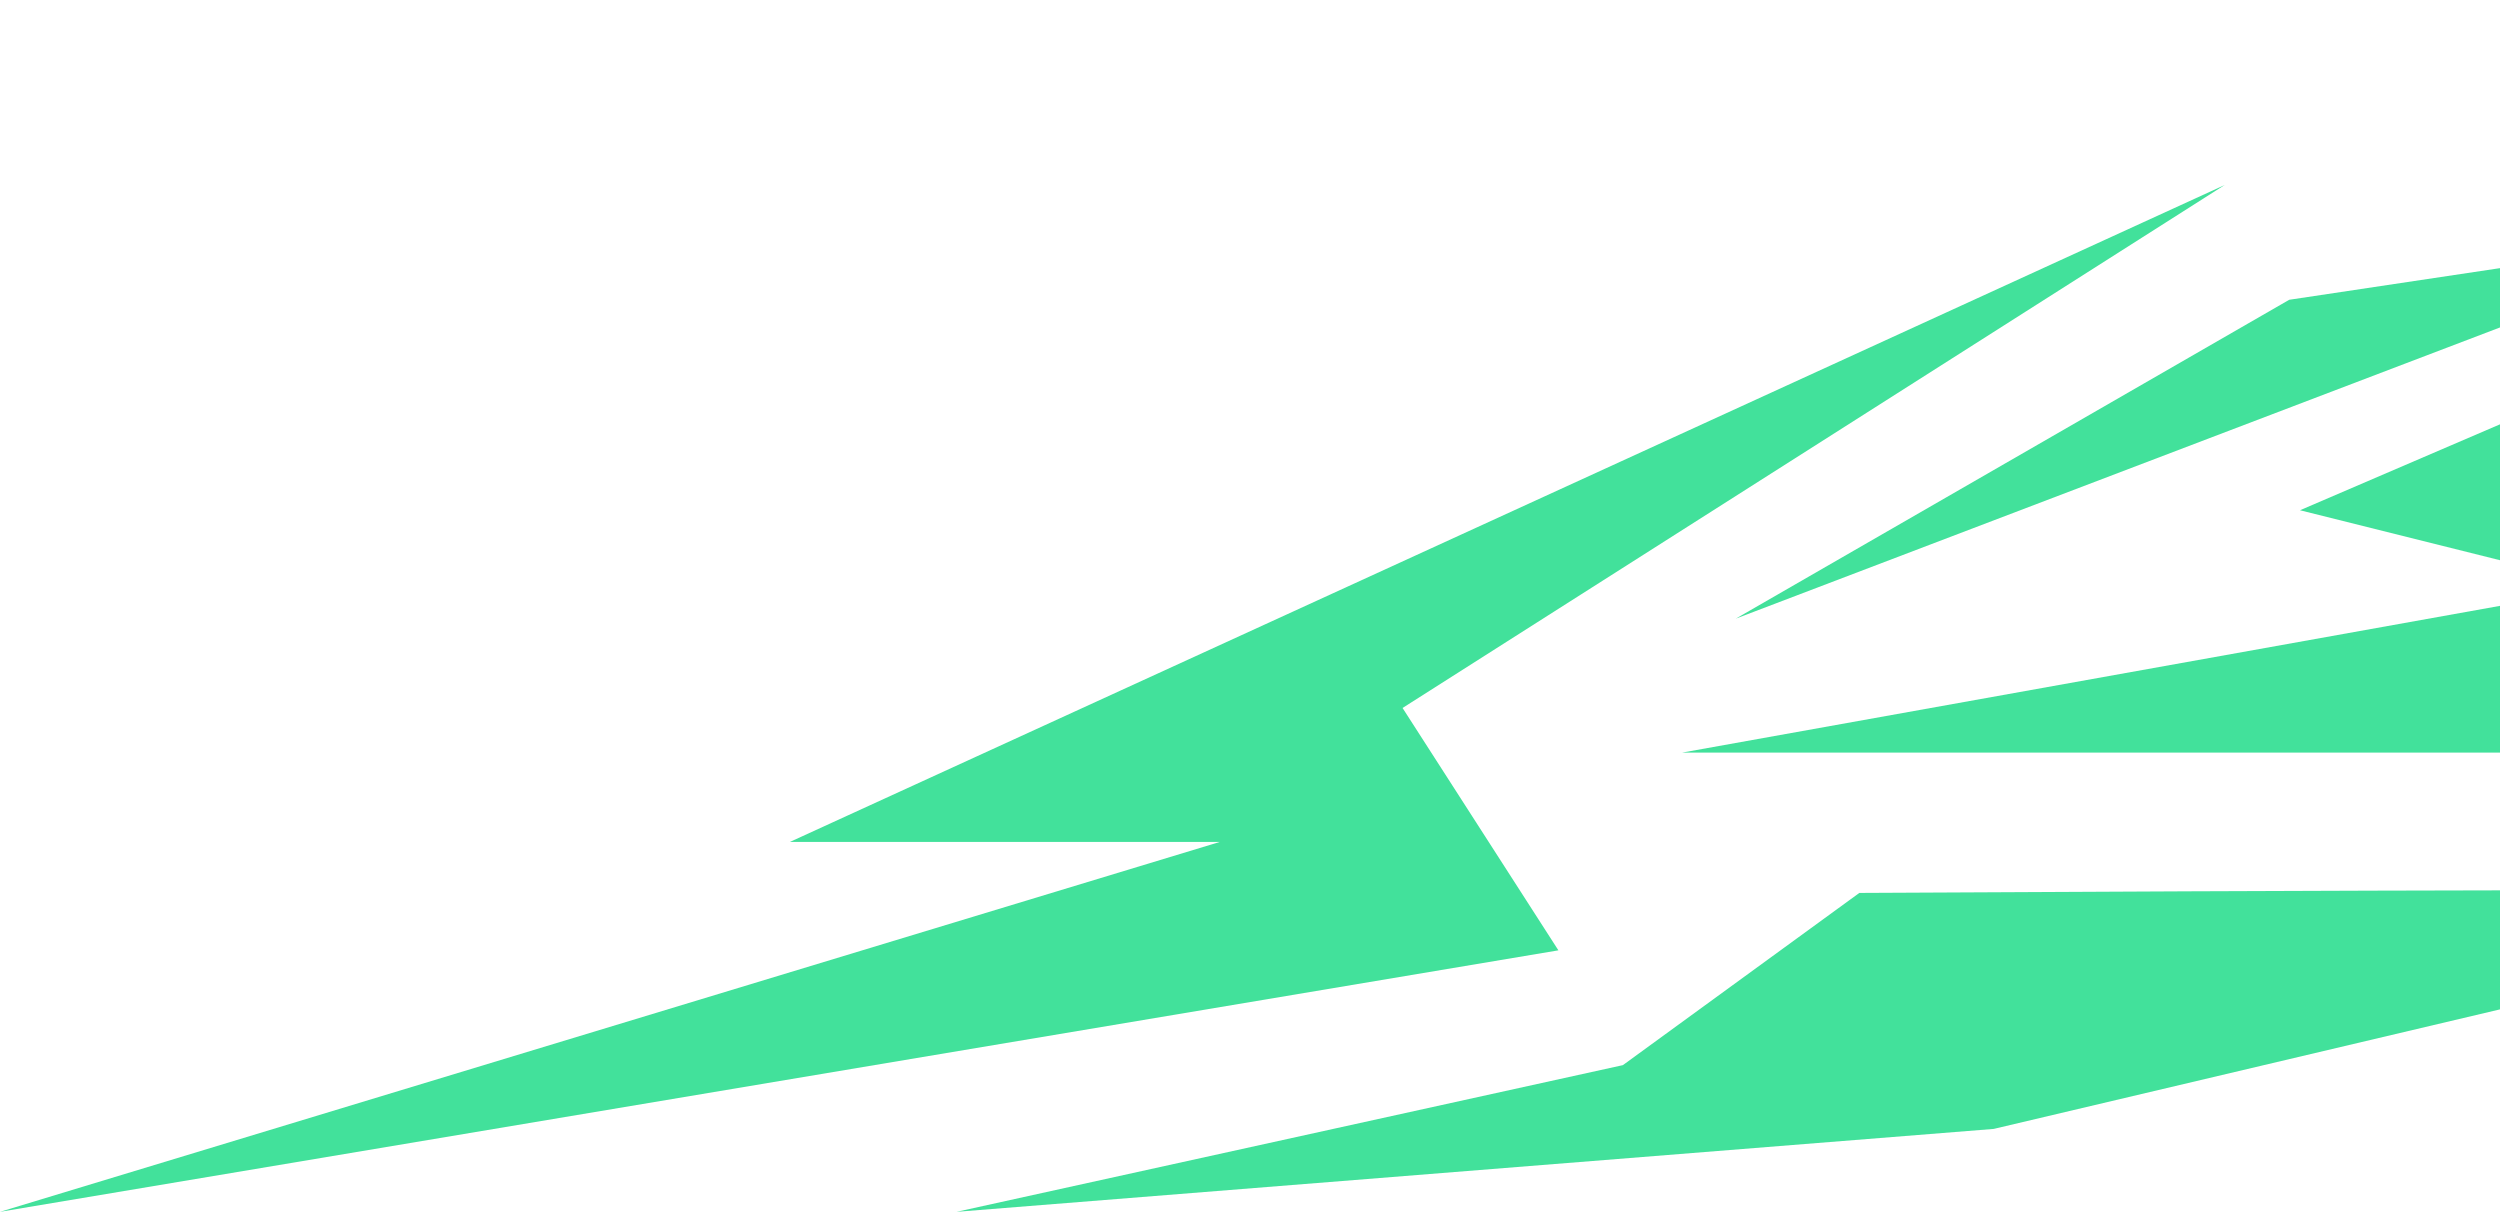 <svg width="262" height="127" viewBox="0 0 262 127" fill="none" xmlns="http://www.w3.org/2000/svg">
<path d="M241.039 53.474L365.5 0L281.587 53.474L305.24 78.874H176.273L273.139 61.495L241.039 53.474Z" fill="#42E19B"/>
<path d="M82.787 88.232L233.154 19.384L146.988 74.195L163.32 99.595L0 127L127.841 88.232H82.787Z" fill="#42E19B"/>
<path d="M181.905 64.837L239.912 31.416L288.908 24.063L181.905 64.837Z" fill="#42E19B"/>
<path d="M194.858 93.579C233.53 93.356 311.435 93.044 313.688 93.579L208.938 118.31L100.245 127L170.079 111.626L194.858 93.579Z" fill="#42E19B"/>
</svg>
